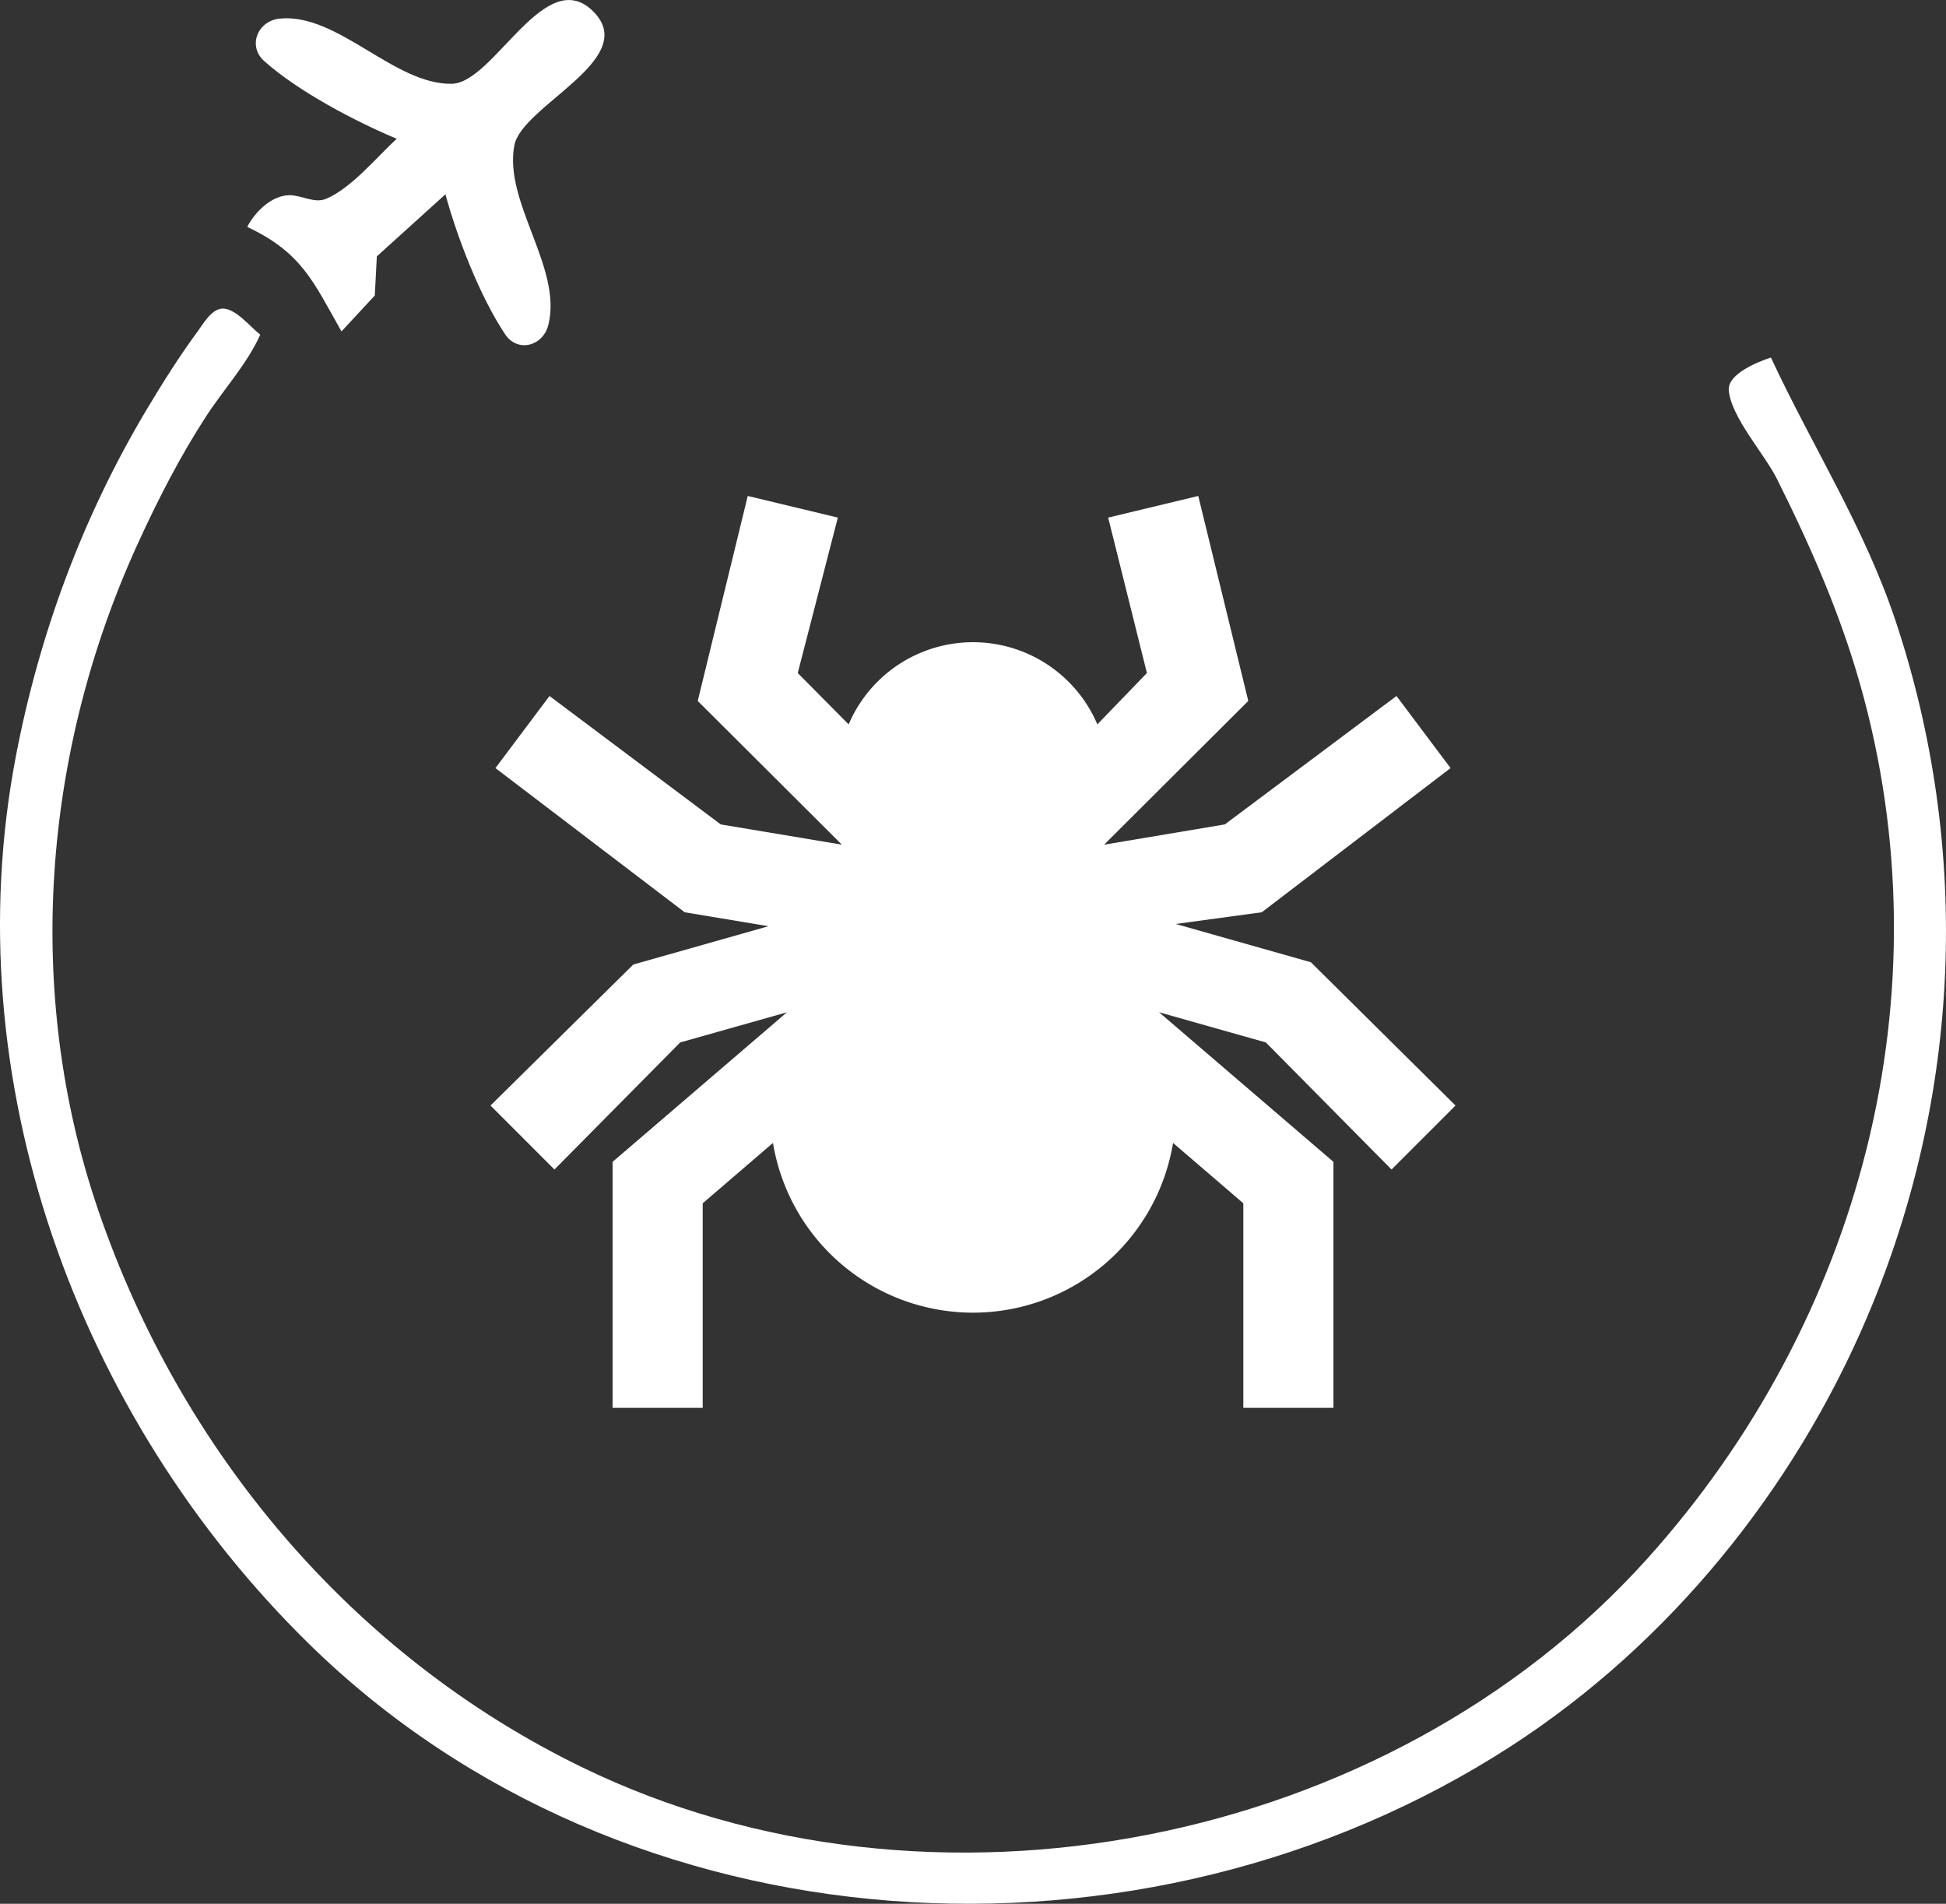 <?xml version="1.0" encoding="UTF-8" standalone="no"?>
<svg xmlns:dc="http://purl.org/dc/elements/1.1/" xmlns:cc="http://creativecommons.org/ns#" xmlns:rdf="http://www.w3.org/1999/02/22-rdf-syntax-ns#" xmlns:svg="http://www.w3.org/2000/svg" xmlns="http://www.w3.org/2000/svg" xmlns:sodipodi="http://sodipodi.sourceforge.net/DTD/sodipodi-0.dtd" xmlns:inkscape="http://www.inkscape.org/namespaces/inkscape" version="1.1" id="svg44" width="189.865" height="185.744" viewBox="0 0 189.865 185.744" sodipodi:docname="epeires.svg" inkscape:version="1.0.2 (e86c870879, 2021-01-15)">
  <rect x="0" y="0" width="189.865" height="185.744" fill="#333333" stroke="none"/>
  <defs id="defs48"/>
  <sodipodi:namedview pagecolor="#ffffff" bordercolor="#666666" borderopacity="1" objecttolerance="10" gridtolerance="10" guidetolerance="10" inkscape:pageopacity="0" inkscape:pageshadow="2" inkscape:window-width="1848" inkscape:window-height="1016" id="namedview46" showgrid="false" inkscape:pagecheckerboard="true" inkscape:zoom="1.9708213" inkscape:cx="125.08549" inkscape:cy="177.60133" inkscape:window-x="1992" inkscape:window-y="27" inkscape:window-maximized="1" inkscape:current-layer="layer3" fit-margin-top="0" fit-margin-left="0" fit-margin-right="0" fit-margin-bottom="0" inkscape:document-rotation="0"/>
  <g inkscape:groupmode="layer" id="layer3" inkscape:label="noir" style="display:inline" transform="translate(-64.511,-2.084)">
    <path style="display:inline;fill:#fff;stroke:none;stroke-width:0.318" d="m 103.216,15.623 c -1.951,1.806 -4.432,4.822 -6.883,5.856 -1.142,0.482 -2.408,-0.356 -3.577,-0.35 -1.738,0.008 -3.389,1.644 -4.121,3.096 5.329,2.503 6.46,5.37 9.192,10.194 l 3.251,-3.504 0.2,-3.818 6.692,-6.057 c 1.159,4.26 3.372,9.982 5.821,13.655 1.226,1.838 3.707,1.159 4.221,-0.914 1.385,-5.581 -4.379,-11.959 -3.316,-17.519 0.739,-3.868 12.218,-8.375 7.767,-12.988 -4.718,-4.889 -9.734,6.896 -13.858,6.984 -5.613,0.119 -11.13,-6.92 -16.799,-6.359 -2.15,0.213 -3.175,2.667 -1.513,4.149 3.334,2.97 8.823,5.852 12.924,7.577 m 134.079,21.343 c -1.219,0.391 -4.254,1.588 -4.114,3.199 0.229,2.634 3.472,6.196 4.67,8.587 3.25,6.487 6.149,13.069 8.136,20.069 8.573,30.191 0.082,62.188 -20.79,85.371 -25.339,28.143 -69.948,36.821 -103.912,20.305 C 98.843,163.585 82.116,143.664 74.079,120.107 66.827,98.85 68.666,75.459 77.956,55.123 79.904,50.859 82.071,46.63 84.623,42.699 c 1.684,-2.593 4.034,-5.154 5.279,-7.964 -0.961,-0.736 -2.466,-2.671 -3.775,-2.537 -1.016,0.105 -1.79,1.48 -2.331,2.218 -1.809,2.462 -3.422,5.024 -4.988,7.645 -6.219,10.417 -10.454,21.848 -12.741,33.766 -6.055,31.547 5.988,64.483 28.59,86.641 30.966,30.358 81.444,33.174 117.279,9.978 15.378,-9.954 27.547,-24.957 34.731,-41.828 9.182,-21.561 10.207,-45.593 2.825,-67.851 -3.067,-9.247 -8.141,-17.079 -12.199,-25.803" id="path309" sodipodi:nodetypes="ccsccccccccccscccsccscccccsccccsccc"/>
    <path d="m 200.279,116.187 6.242,-6.242 -14.11,-13.978 -13.187,-3.736 8.396,-1.143 18.418,-14.066 -5.275,-7.033 -16.748,12.528 -11.78,1.978 14.066,-14.022 -4.879,-20 -8.791,2.11 3.78,15.165 -4.835,5.011 a 13.187,13.187 0 0 0 -24.264,0 l -4.967,-5.011 3.912,-15.165 -8.791,-2.11 -4.879,20 14.066,14.022 -11.824,-1.978 -16.704,-12.528 -5.275,7.033 18.462,14.066 8.176,1.363 -13.187,3.736 -13.934,13.758 6.242,6.242 12.264,-12.396 10.418,-2.945 -17.011,14.594 v 24 h 8.791 v -19.956 l 6.857,-5.89 a 19.781,19.781 0 0 0 39.034,0 l 6.857,5.89 v 19.956 h 8.791 v -24 l -17.011,-14.594 10.418,2.945 z" id="path832" style="fill:#fff;fill-opacity:1;stroke-width:4.396"/>
  </g>
</svg>